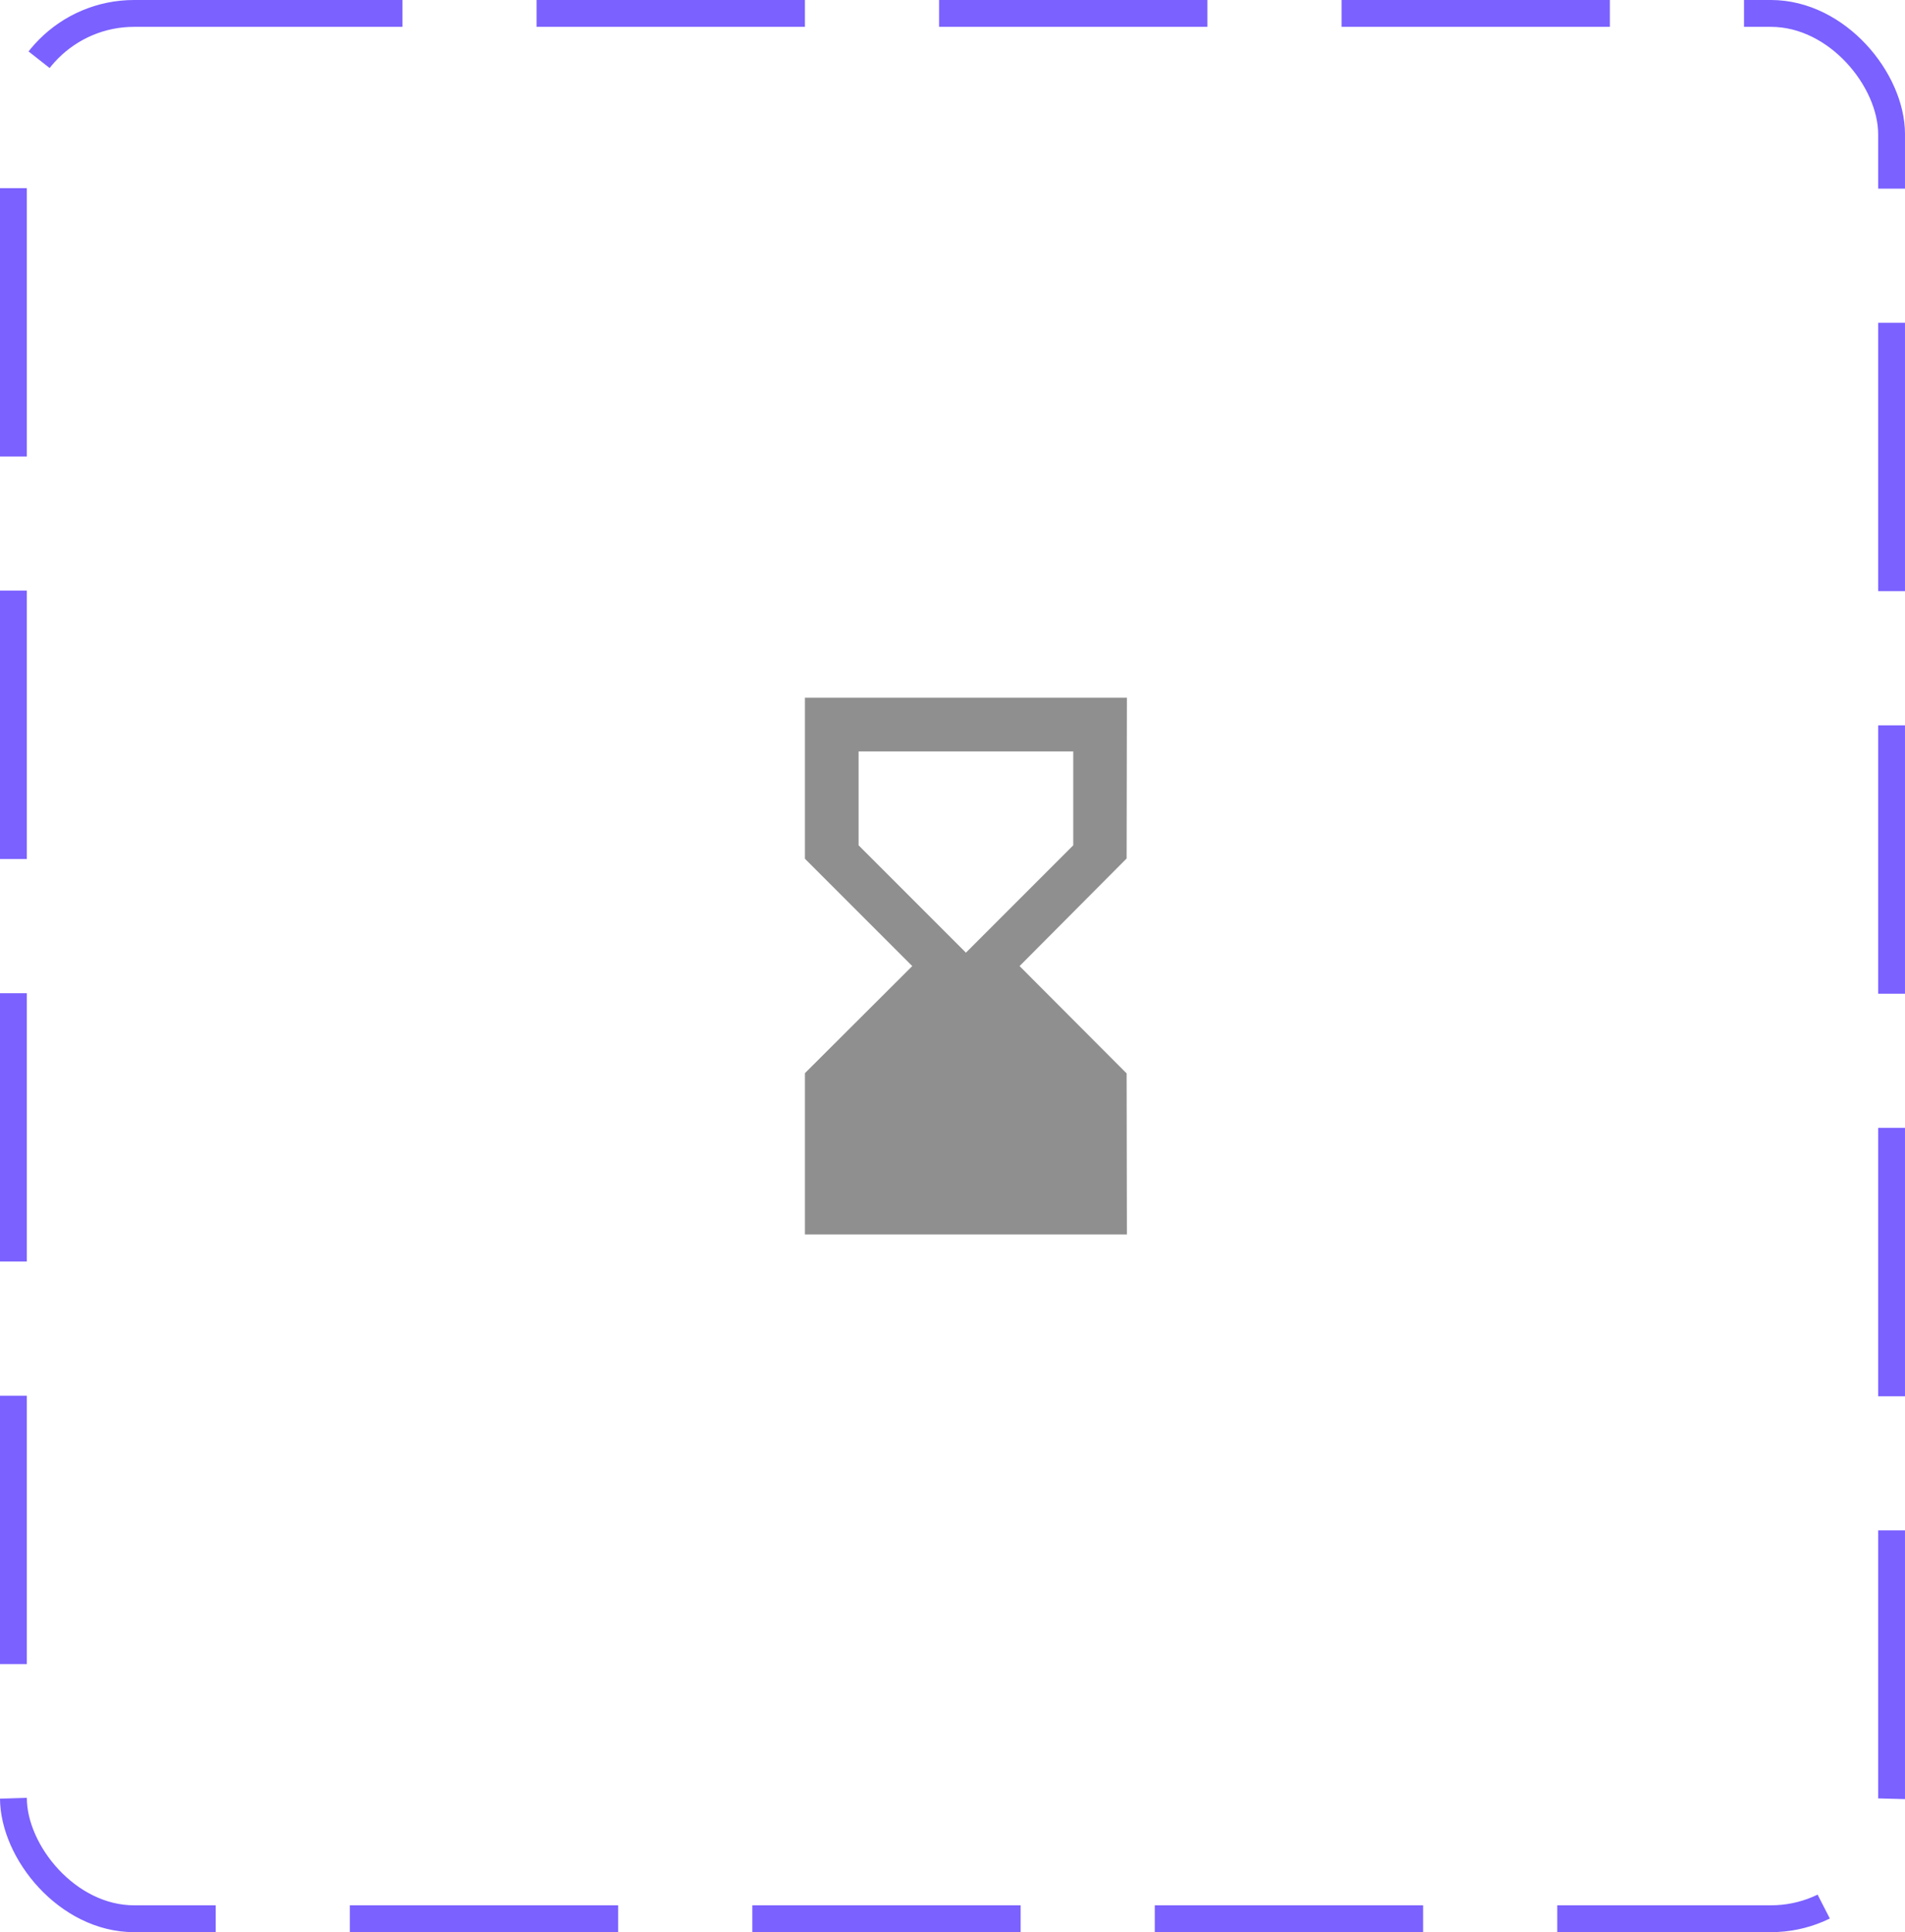 <svg width="71" height="72" viewBox="0 0 71 72" fill="none" xmlns="http://www.w3.org/2000/svg">
<rect x="0.5" y="0.5" width="70" height="71" rx="4.5" stroke="#7B61FF" stroke-dasharray="10 5"/>
<path d="M42 46L41.99 40L38 36L41.99 31.99L42 26H30V32L34 36L30 39.99V46H42ZM32 31.5V28H40V31.5L36 35.5L32 31.5Z" fill="#8F8F8F"/>
</svg>
